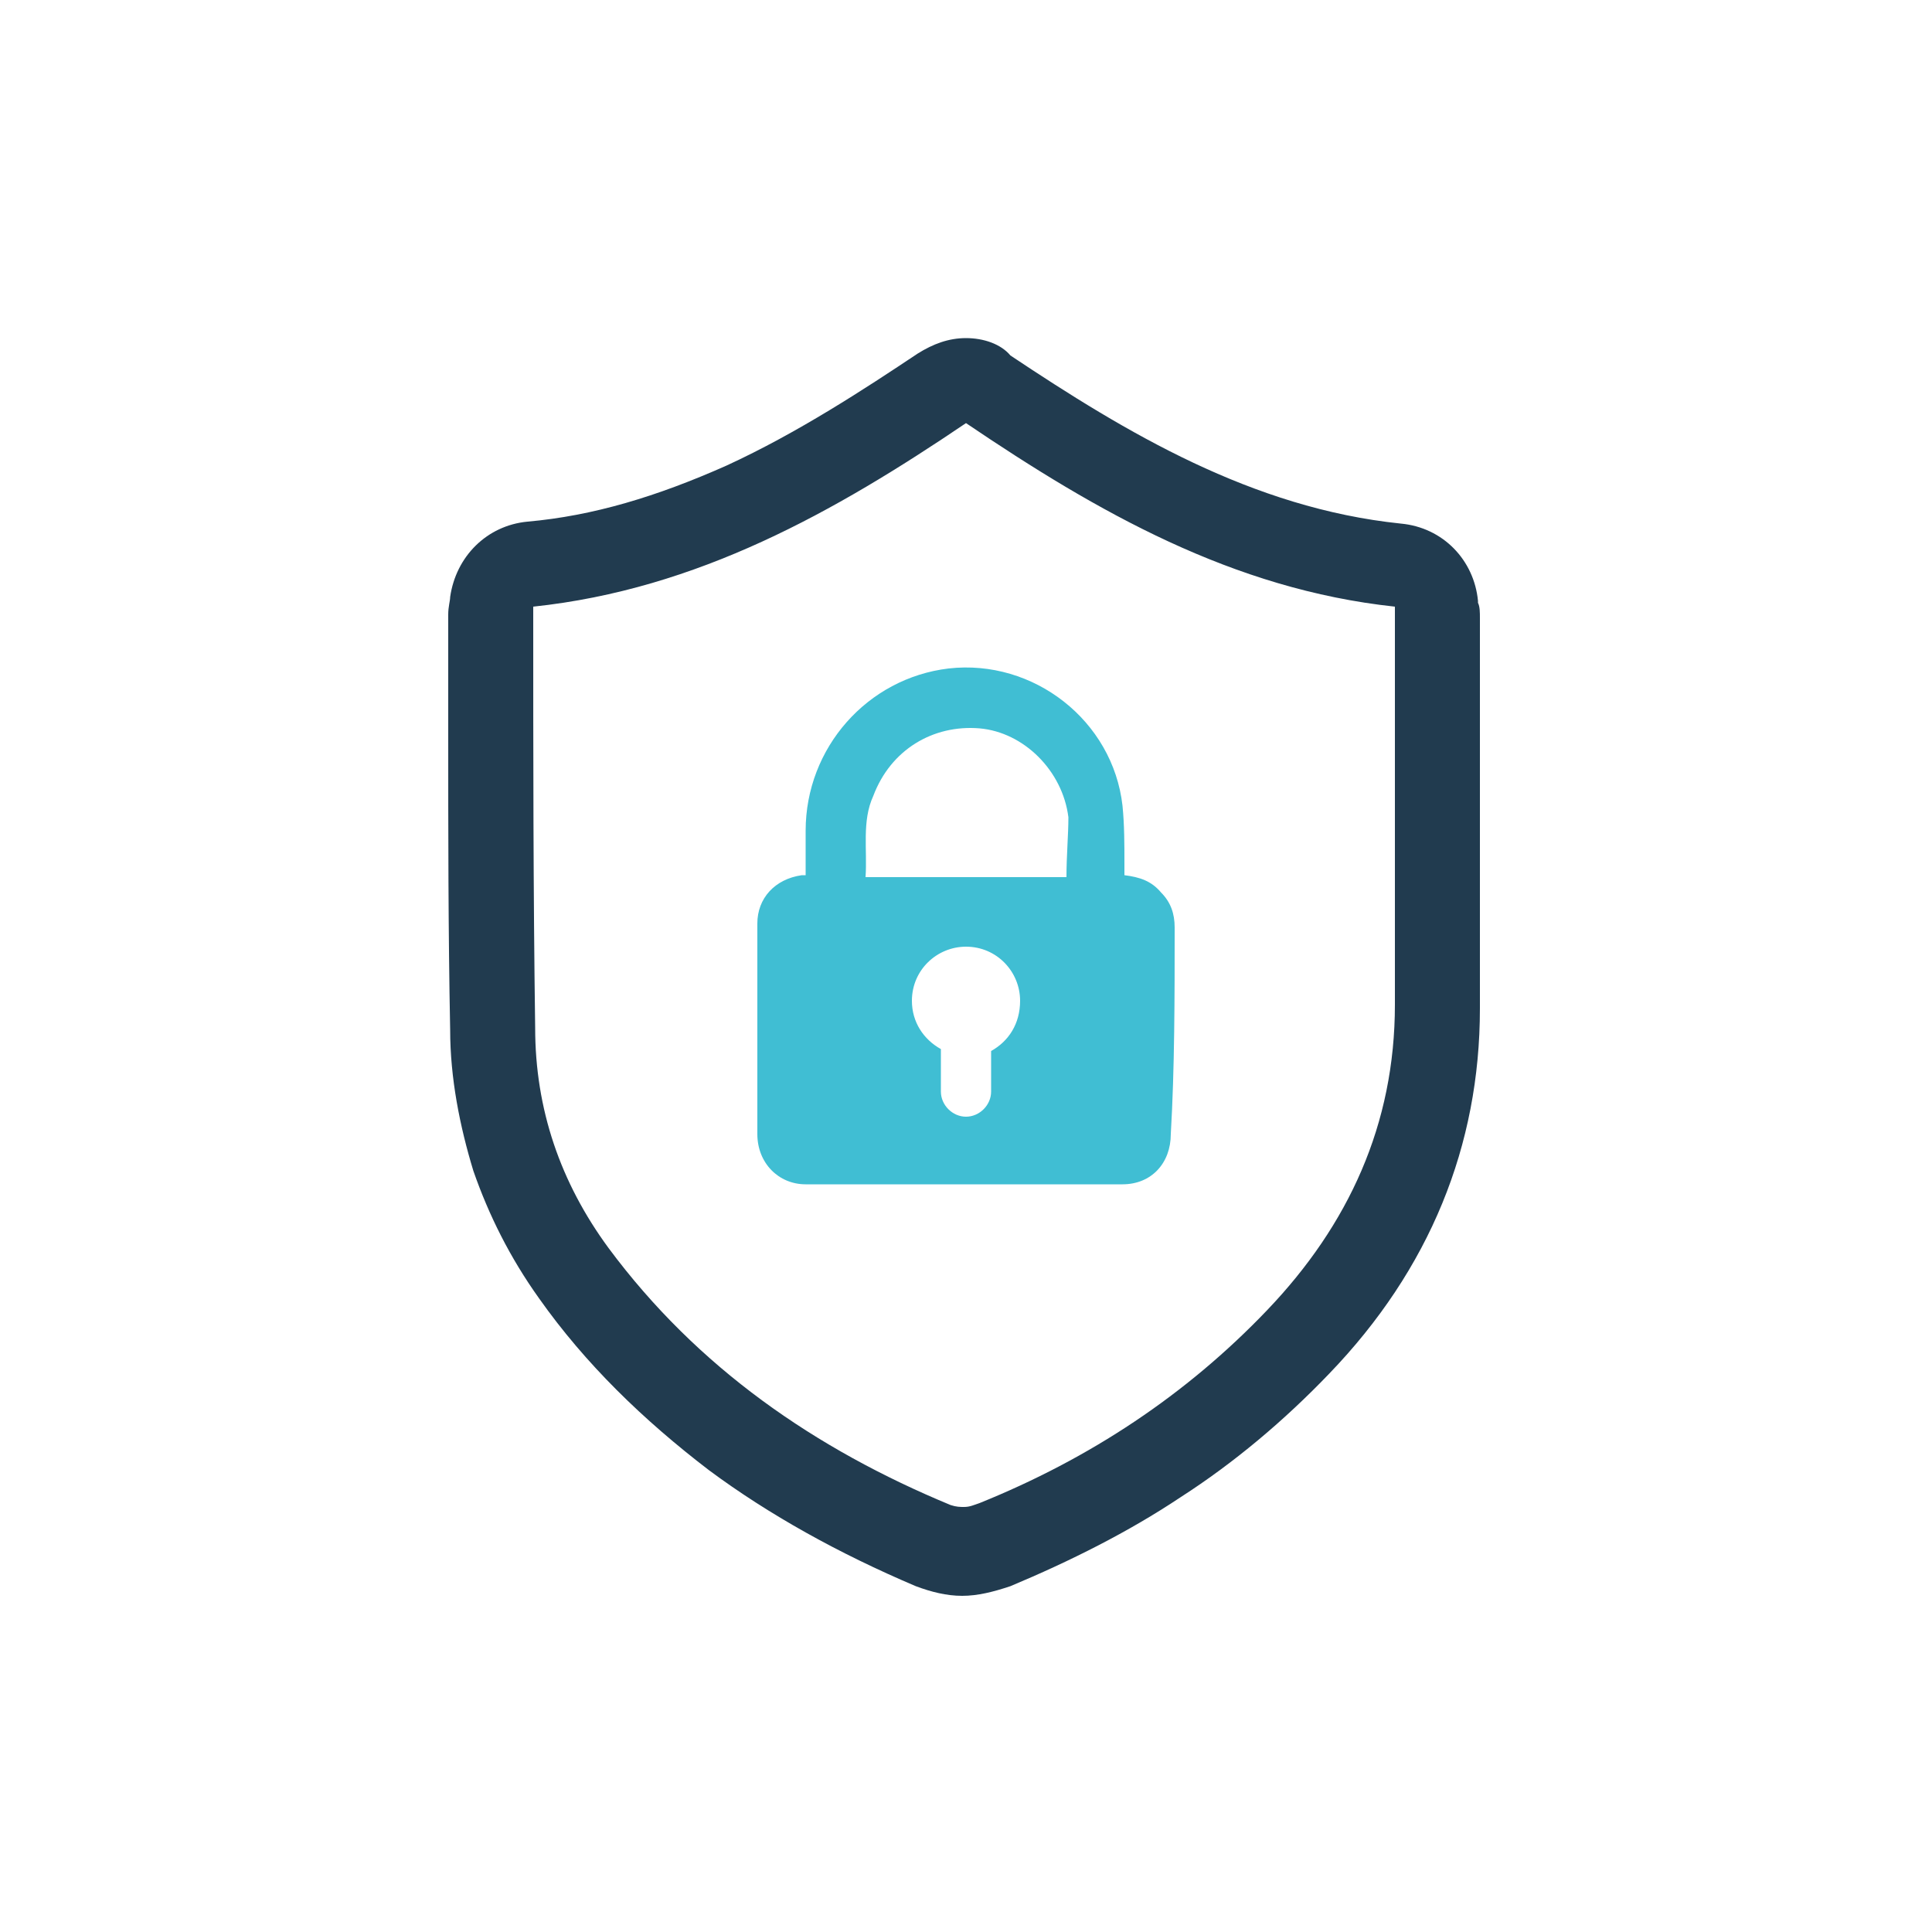 <?xml version="1.0" encoding="utf-8"?>
<!-- Generator: Adobe Illustrator 24.0.1, SVG Export Plug-In . SVG Version: 6.00 Build 0)  -->
<svg version="1.1" id="Layer_1" xmlns="http://www.w3.org/2000/svg" xmlns:xlink="http://www.w3.org/1999/xlink" x="0px" y="0px"
	 viewBox="0 0 100 100" style="enable-background:new 0 0 100 100;" xml:space="preserve">
<style type="text/css">
	.st0{fill:#A6325C;}
	.st1{fill:#FF912B;}
	.st2{fill:#40BED3;}
	.st3{fill:#213B4F;}
	.st4{fill-rule:evenodd;clip-rule:evenodd;fill:#FF912B;}
	.st5{fill:#231F20;}
	.st6{fill:none;}
	.st7{fill:#E68429;}
	.st8{fill:#CC8035;}
	.st9{fill:#DBE0E3;}
	.st10{fill:#BCC4CA;}
	.st11{fill:#FFFFFF;}
	.st12{fill:#282D33;}
	.st13{fill:#E3E3E3;}
</style>
<g id="Icon17">
	<path class="st2" d="M60.8,48c0-0.7-0.2-1.3-0.7-1.8c-0.5-0.6-1.1-0.8-1.9-0.9c0-0.2,0-0.4,0-0.6c0-1,0-2-0.1-3
		c-0.5-4.4-4.6-7.6-9-7.1c-4.2,0.5-7.4,4.1-7.4,8.4c0,0.8,0,1.5,0,2.3c-0.1,0-0.2,0-0.2,0c-1.4,0.2-2.3,1.2-2.3,2.5
		c0,3.6,0,7.3,0,10.9c0,1.5,1.1,2.6,2.5,2.6c5.5,0,11,0,16.4,0c1.5,0,2.5-1.1,2.5-2.6C60.8,55.3,60.8,51.6,60.8,48z M51.3,54.4v2.1
		c0,0.7-0.6,1.3-1.3,1.3l0,0c-0.7,0-1.3-0.6-1.3-1.3v-2.2c-0.9-0.5-1.5-1.4-1.5-2.5c0-1.6,1.3-2.8,2.8-2.8c1.6,0,2.8,1.3,2.8,2.8
		C52.8,53,52.2,53.9,51.3,54.4z M55.2,45.4c-3.4,0-6.9,0-10.4,0c0.1-1.4-0.2-2.9,0.4-4.2c0.9-2.4,3.1-3.7,5.5-3.5
		c2.3,0.2,4.3,2.2,4.6,4.6C55.3,43.2,55.2,44.3,55.2,45.4z"/>
	<path class="st3" d="M50,21.9c6.8,4.6,13.8,8.6,22.2,9.5c0,0.2,0,0.4,0,0.5c0,6.7,0,13.4,0,20.1c0,6.2-2.4,11.4-6.6,15.8
		c-4.2,4.4-9.2,7.7-14.9,10c-0.3,0.1-0.5,0.2-0.8,0.2c-0.2,0-0.4,0-0.7-0.1c-7-2.9-13.1-7.1-17.7-13.3c-2.5-3.4-3.8-7.2-3.8-11.4
		c-0.1-7.1-0.1-14.3-0.1-21.4c0-0.1,0-0.2,0-0.4C36.1,30.5,43.2,26.5,50,21.9 M50,17.5c-0.9,0-1.7,0.3-2.5,0.8
		c-2.7,1.8-6.2,4.1-9.9,5.8c-3.6,1.6-6.9,2.6-10.3,2.9c-2.1,0.2-3.7,1.8-4,3.9c0,0,0,0,0,0c0,0.2-0.1,0.5-0.1,0.9c0,2.1,0,4.2,0,6.2
		c0,5,0,10.2,0.1,15.3c0,2.5,0.5,5,1.2,7.3c0.8,2.3,1.9,4.5,3.4,6.6c2.4,3.4,5.4,6.3,8.8,8.9c3.1,2.3,6.7,4.3,10.7,6
		c0.8,0.3,1.6,0.5,2.4,0.5c0.8,0,1.6-0.2,2.5-0.5c3.1-1.3,6.1-2.8,8.8-4.6c2.8-1.8,5.4-4,7.7-6.4c5.2-5.4,7.8-11.8,7.8-18.9
		c0-4.3,0-8.6,0-12.8c0-2.5,0-4.9,0-7.4c0-0.3,0-0.6-0.1-0.8c0,0,0-0.1,0-0.1c-0.2-2.1-1.8-3.8-4-4c-7.7-0.8-14.2-4.7-20.2-8.7
		C51.8,17.8,50.9,17.5,50,17.5L50,17.5z"/>
</g>
</svg>
